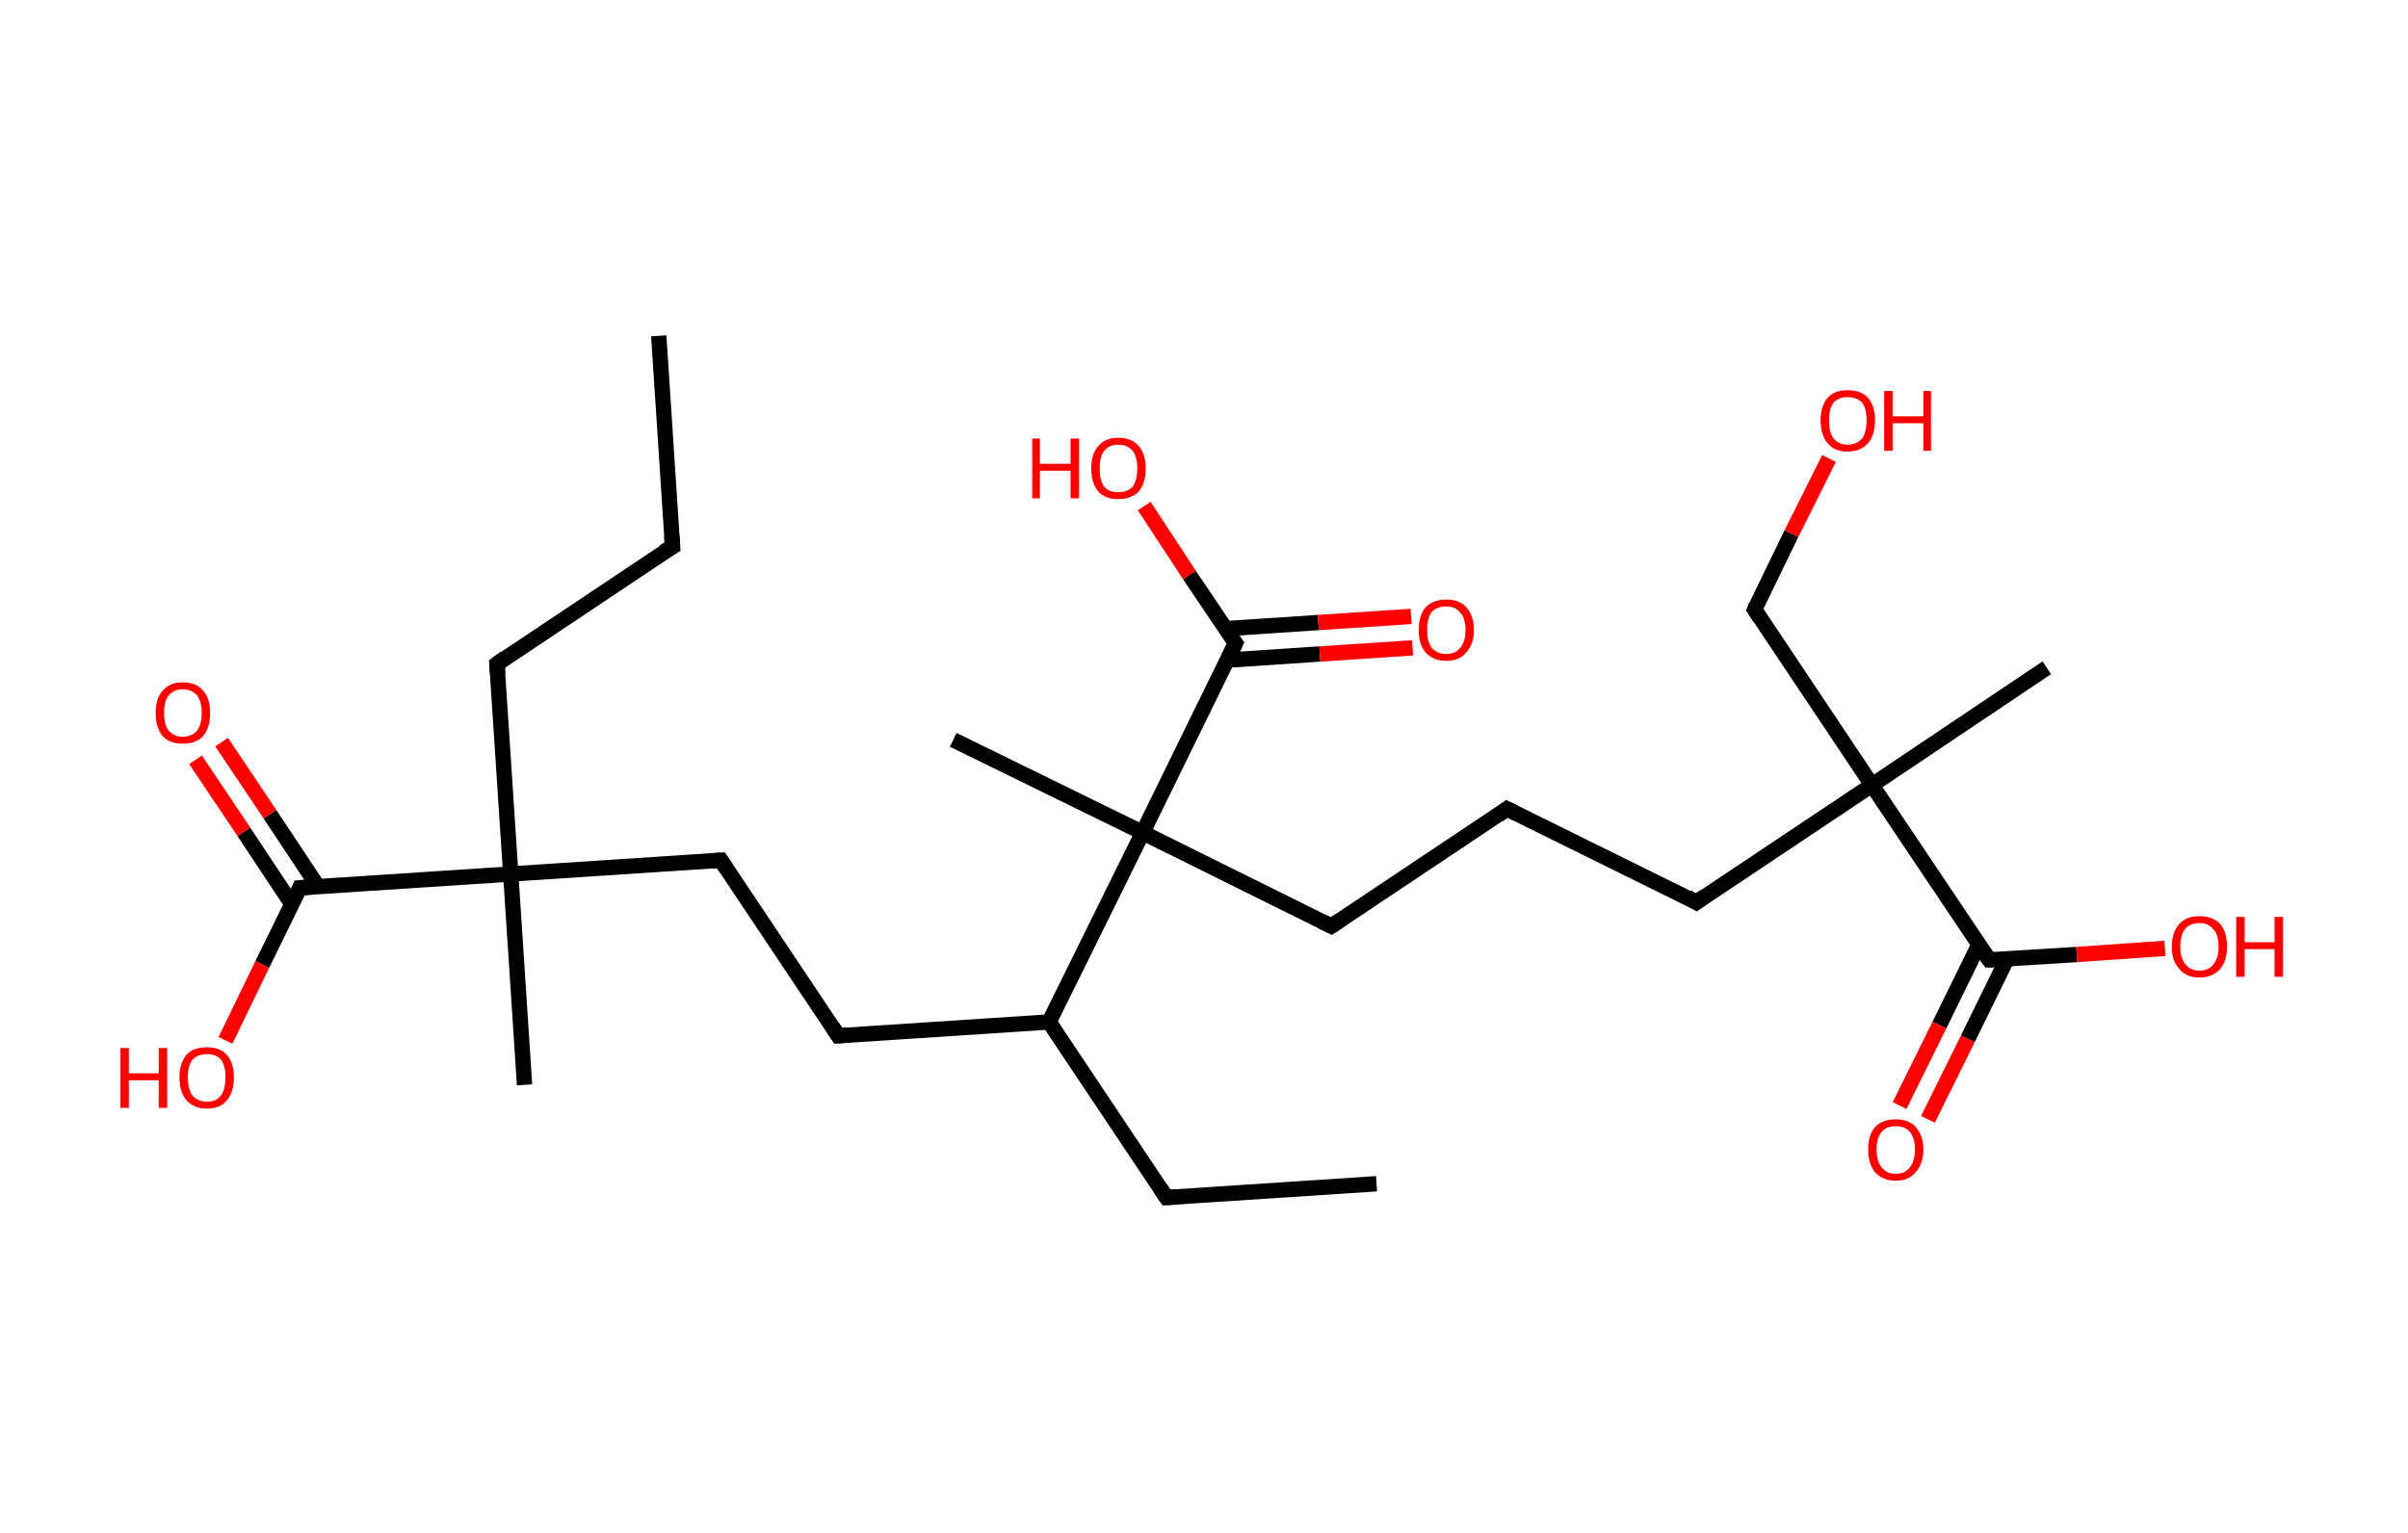 <?xml version='1.0' encoding='ASCII' standalone='yes'?>
<svg xmlns="http://www.w3.org/2000/svg" xmlns:rdkit="http://www.rdkit.org/xml" xmlns:xlink="http://www.w3.org/1999/xlink" version="1.1" baseProfile="full" xml:space="preserve" width="314px" height="200px" viewBox="0 0 314 200">
<!-- END OF HEADER -->
<rect style="opacity:1.0;fill:#FFFFFF;stroke:none" width="314.0" height="200.0" x="0.0" y="0.0"> </rect>
<path class="bond-0 atom-0 atom-1" d="M 85.9,43.8 L 87.7,71.3" style="fill:none;fill-rule:evenodd;stroke:#000000;stroke-width:2.0px;stroke-linecap:butt;stroke-linejoin:miter;stroke-opacity:1"/>
<path class="bond-1 atom-1 atom-2" d="M 87.7,71.3 L 64.8,86.6" style="fill:none;fill-rule:evenodd;stroke:#000000;stroke-width:2.0px;stroke-linecap:butt;stroke-linejoin:miter;stroke-opacity:1"/>
<path class="bond-2 atom-2 atom-3" d="M 64.8,86.6 L 66.6,114.0" style="fill:none;fill-rule:evenodd;stroke:#000000;stroke-width:2.0px;stroke-linecap:butt;stroke-linejoin:miter;stroke-opacity:1"/>
<path class="bond-3 atom-3 atom-4" d="M 66.6,114.0 L 68.4,141.5" style="fill:none;fill-rule:evenodd;stroke:#000000;stroke-width:2.0px;stroke-linecap:butt;stroke-linejoin:miter;stroke-opacity:1"/>
<path class="bond-4 atom-3 atom-5" d="M 66.6,114.0 L 94.0,112.2" style="fill:none;fill-rule:evenodd;stroke:#000000;stroke-width:2.0px;stroke-linecap:butt;stroke-linejoin:miter;stroke-opacity:1"/>
<path class="bond-5 atom-5 atom-6" d="M 94.0,112.2 L 109.3,135.1" style="fill:none;fill-rule:evenodd;stroke:#000000;stroke-width:2.0px;stroke-linecap:butt;stroke-linejoin:miter;stroke-opacity:1"/>
<path class="bond-6 atom-6 atom-7" d="M 109.3,135.1 L 136.8,133.3" style="fill:none;fill-rule:evenodd;stroke:#000000;stroke-width:2.0px;stroke-linecap:butt;stroke-linejoin:miter;stroke-opacity:1"/>
<path class="bond-7 atom-7 atom-8" d="M 136.8,133.3 L 152.1,156.2" style="fill:none;fill-rule:evenodd;stroke:#000000;stroke-width:2.0px;stroke-linecap:butt;stroke-linejoin:miter;stroke-opacity:1"/>
<path class="bond-8 atom-8 atom-9" d="M 152.1,156.2 L 179.5,154.4" style="fill:none;fill-rule:evenodd;stroke:#000000;stroke-width:2.0px;stroke-linecap:butt;stroke-linejoin:miter;stroke-opacity:1"/>
<path class="bond-9 atom-7 atom-10" d="M 136.8,133.3 L 149.0,108.6" style="fill:none;fill-rule:evenodd;stroke:#000000;stroke-width:2.0px;stroke-linecap:butt;stroke-linejoin:miter;stroke-opacity:1"/>
<path class="bond-10 atom-10 atom-11" d="M 149.0,108.6 L 124.3,96.5" style="fill:none;fill-rule:evenodd;stroke:#000000;stroke-width:2.0px;stroke-linecap:butt;stroke-linejoin:miter;stroke-opacity:1"/>
<path class="bond-11 atom-10 atom-12" d="M 149.0,108.6 L 173.6,120.8" style="fill:none;fill-rule:evenodd;stroke:#000000;stroke-width:2.0px;stroke-linecap:butt;stroke-linejoin:miter;stroke-opacity:1"/>
<path class="bond-12 atom-12 atom-13" d="M 173.6,120.8 L 196.5,105.5" style="fill:none;fill-rule:evenodd;stroke:#000000;stroke-width:2.0px;stroke-linecap:butt;stroke-linejoin:miter;stroke-opacity:1"/>
<path class="bond-13 atom-13 atom-14" d="M 196.5,105.5 L 221.2,117.7" style="fill:none;fill-rule:evenodd;stroke:#000000;stroke-width:2.0px;stroke-linecap:butt;stroke-linejoin:miter;stroke-opacity:1"/>
<path class="bond-14 atom-14 atom-15" d="M 221.2,117.7 L 244.1,102.4" style="fill:none;fill-rule:evenodd;stroke:#000000;stroke-width:2.0px;stroke-linecap:butt;stroke-linejoin:miter;stroke-opacity:1"/>
<path class="bond-15 atom-15 atom-16" d="M 244.1,102.4 L 266.9,87.1" style="fill:none;fill-rule:evenodd;stroke:#000000;stroke-width:2.0px;stroke-linecap:butt;stroke-linejoin:miter;stroke-opacity:1"/>
<path class="bond-16 atom-15 atom-17" d="M 244.1,102.4 L 228.8,79.5" style="fill:none;fill-rule:evenodd;stroke:#000000;stroke-width:2.0px;stroke-linecap:butt;stroke-linejoin:miter;stroke-opacity:1"/>
<path class="bond-17 atom-17 atom-18" d="M 228.8,79.5 L 233.6,69.6" style="fill:none;fill-rule:evenodd;stroke:#000000;stroke-width:2.0px;stroke-linecap:butt;stroke-linejoin:miter;stroke-opacity:1"/>
<path class="bond-17 atom-17 atom-18" d="M 233.6,69.6 L 238.5,59.8" style="fill:none;fill-rule:evenodd;stroke:#FF0000;stroke-width:2.0px;stroke-linecap:butt;stroke-linejoin:miter;stroke-opacity:1"/>
<path class="bond-18 atom-15 atom-19" d="M 244.1,102.4 L 259.4,125.2" style="fill:none;fill-rule:evenodd;stroke:#000000;stroke-width:2.0px;stroke-linecap:butt;stroke-linejoin:miter;stroke-opacity:1"/>
<path class="bond-19 atom-19 atom-20" d="M 258.0,123.3 L 252.9,133.7" style="fill:none;fill-rule:evenodd;stroke:#000000;stroke-width:2.0px;stroke-linecap:butt;stroke-linejoin:miter;stroke-opacity:1"/>
<path class="bond-19 atom-19 atom-20" d="M 252.9,133.7 L 247.7,144.2" style="fill:none;fill-rule:evenodd;stroke:#FF0000;stroke-width:2.0px;stroke-linecap:butt;stroke-linejoin:miter;stroke-opacity:1"/>
<path class="bond-19 atom-19 atom-20" d="M 261.7,125.1 L 256.6,135.5" style="fill:none;fill-rule:evenodd;stroke:#000000;stroke-width:2.0px;stroke-linecap:butt;stroke-linejoin:miter;stroke-opacity:1"/>
<path class="bond-19 atom-19 atom-20" d="M 256.6,135.5 L 251.4,146.0" style="fill:none;fill-rule:evenodd;stroke:#FF0000;stroke-width:2.0px;stroke-linecap:butt;stroke-linejoin:miter;stroke-opacity:1"/>
<path class="bond-20 atom-19 atom-21" d="M 259.4,125.2 L 270.8,124.5" style="fill:none;fill-rule:evenodd;stroke:#000000;stroke-width:2.0px;stroke-linecap:butt;stroke-linejoin:miter;stroke-opacity:1"/>
<path class="bond-20 atom-19 atom-21" d="M 270.8,124.5 L 282.3,123.7" style="fill:none;fill-rule:evenodd;stroke:#FF0000;stroke-width:2.0px;stroke-linecap:butt;stroke-linejoin:miter;stroke-opacity:1"/>
<path class="bond-21 atom-10 atom-22" d="M 149.0,108.6 L 161.1,83.9" style="fill:none;fill-rule:evenodd;stroke:#000000;stroke-width:2.0px;stroke-linecap:butt;stroke-linejoin:miter;stroke-opacity:1"/>
<path class="bond-22 atom-22 atom-23" d="M 160.1,86.1 L 172.1,85.3" style="fill:none;fill-rule:evenodd;stroke:#000000;stroke-width:2.0px;stroke-linecap:butt;stroke-linejoin:miter;stroke-opacity:1"/>
<path class="bond-22 atom-22 atom-23" d="M 172.1,85.3 L 184.2,84.5" style="fill:none;fill-rule:evenodd;stroke:#FF0000;stroke-width:2.0px;stroke-linecap:butt;stroke-linejoin:miter;stroke-opacity:1"/>
<path class="bond-22 atom-22 atom-23" d="M 159.8,82.0 L 171.9,81.2" style="fill:none;fill-rule:evenodd;stroke:#000000;stroke-width:2.0px;stroke-linecap:butt;stroke-linejoin:miter;stroke-opacity:1"/>
<path class="bond-22 atom-22 atom-23" d="M 171.9,81.2 L 184.0,80.4" style="fill:none;fill-rule:evenodd;stroke:#FF0000;stroke-width:2.0px;stroke-linecap:butt;stroke-linejoin:miter;stroke-opacity:1"/>
<path class="bond-23 atom-22 atom-24" d="M 161.1,83.9 L 155.1,75.0" style="fill:none;fill-rule:evenodd;stroke:#000000;stroke-width:2.0px;stroke-linecap:butt;stroke-linejoin:miter;stroke-opacity:1"/>
<path class="bond-23 atom-22 atom-24" d="M 155.1,75.0 L 149.2,66.0" style="fill:none;fill-rule:evenodd;stroke:#FF0000;stroke-width:2.0px;stroke-linecap:butt;stroke-linejoin:miter;stroke-opacity:1"/>
<path class="bond-24 atom-3 atom-25" d="M 66.6,114.0 L 39.1,115.8" style="fill:none;fill-rule:evenodd;stroke:#000000;stroke-width:2.0px;stroke-linecap:butt;stroke-linejoin:miter;stroke-opacity:1"/>
<path class="bond-25 atom-25 atom-26" d="M 41.5,115.7 L 35.2,106.2" style="fill:none;fill-rule:evenodd;stroke:#000000;stroke-width:2.0px;stroke-linecap:butt;stroke-linejoin:miter;stroke-opacity:1"/>
<path class="bond-25 atom-25 atom-26" d="M 35.2,106.2 L 28.9,96.8" style="fill:none;fill-rule:evenodd;stroke:#FF0000;stroke-width:2.0px;stroke-linecap:butt;stroke-linejoin:miter;stroke-opacity:1"/>
<path class="bond-25 atom-25 atom-26" d="M 38.1,118.0 L 31.8,108.5" style="fill:none;fill-rule:evenodd;stroke:#000000;stroke-width:2.0px;stroke-linecap:butt;stroke-linejoin:miter;stroke-opacity:1"/>
<path class="bond-25 atom-25 atom-26" d="M 31.8,108.5 L 25.5,99.1" style="fill:none;fill-rule:evenodd;stroke:#FF0000;stroke-width:2.0px;stroke-linecap:butt;stroke-linejoin:miter;stroke-opacity:1"/>
<path class="bond-26 atom-25 atom-27" d="M 39.1,115.8 L 34.2,125.8" style="fill:none;fill-rule:evenodd;stroke:#000000;stroke-width:2.0px;stroke-linecap:butt;stroke-linejoin:miter;stroke-opacity:1"/>
<path class="bond-26 atom-25 atom-27" d="M 34.2,125.8 L 29.4,135.7" style="fill:none;fill-rule:evenodd;stroke:#FF0000;stroke-width:2.0px;stroke-linecap:butt;stroke-linejoin:miter;stroke-opacity:1"/>
<path d="M 87.6,69.9 L 87.7,71.3 L 86.5,72.0" style="fill:none;stroke:#000000;stroke-width:2.0px;stroke-linecap:butt;stroke-linejoin:miter;stroke-opacity:1;"/>
<path d="M 65.9,85.8 L 64.8,86.6 L 64.9,87.9" style="fill:none;stroke:#000000;stroke-width:2.0px;stroke-linecap:butt;stroke-linejoin:miter;stroke-opacity:1;"/>
<path d="M 92.7,112.3 L 94.0,112.2 L 94.8,113.4" style="fill:none;stroke:#000000;stroke-width:2.0px;stroke-linecap:butt;stroke-linejoin:miter;stroke-opacity:1;"/>
<path d="M 108.6,134.0 L 109.3,135.1 L 110.7,135.0" style="fill:none;stroke:#000000;stroke-width:2.0px;stroke-linecap:butt;stroke-linejoin:miter;stroke-opacity:1;"/>
<path d="M 151.3,155.0 L 152.1,156.2 L 153.5,156.1" style="fill:none;stroke:#000000;stroke-width:2.0px;stroke-linecap:butt;stroke-linejoin:miter;stroke-opacity:1;"/>
<path d="M 172.4,120.2 L 173.6,120.8 L 174.8,120.0" style="fill:none;stroke:#000000;stroke-width:2.0px;stroke-linecap:butt;stroke-linejoin:miter;stroke-opacity:1;"/>
<path d="M 195.4,106.3 L 196.5,105.5 L 197.7,106.1" style="fill:none;stroke:#000000;stroke-width:2.0px;stroke-linecap:butt;stroke-linejoin:miter;stroke-opacity:1;"/>
<path d="M 220.0,117.0 L 221.2,117.7 L 222.3,116.9" style="fill:none;stroke:#000000;stroke-width:2.0px;stroke-linecap:butt;stroke-linejoin:miter;stroke-opacity:1;"/>
<path d="M 229.5,80.6 L 228.8,79.5 L 229.0,79.0" style="fill:none;stroke:#000000;stroke-width:2.0px;stroke-linecap:butt;stroke-linejoin:miter;stroke-opacity:1;"/>
<path d="M 258.6,124.1 L 259.4,125.2 L 259.9,125.2" style="fill:none;stroke:#000000;stroke-width:2.0px;stroke-linecap:butt;stroke-linejoin:miter;stroke-opacity:1;"/>
<path d="M 160.5,85.2 L 161.1,83.9 L 160.8,83.5" style="fill:none;stroke:#000000;stroke-width:2.0px;stroke-linecap:butt;stroke-linejoin:miter;stroke-opacity:1;"/>
<path d="M 40.5,115.7 L 39.1,115.8 L 38.9,116.3" style="fill:none;stroke:#000000;stroke-width:2.0px;stroke-linecap:butt;stroke-linejoin:miter;stroke-opacity:1;"/>
<path class="atom-18" d="M 237.4 54.8 Q 237.4 53.0, 238.3 51.9 Q 239.2 50.9, 240.9 50.9 Q 242.7 50.9, 243.6 51.9 Q 244.5 53.0, 244.5 54.8 Q 244.5 56.7, 243.6 57.8 Q 242.6 58.9, 240.9 58.9 Q 239.2 58.9, 238.3 57.8 Q 237.4 56.7, 237.4 54.8 M 240.9 58.0 Q 242.1 58.0, 242.8 57.2 Q 243.4 56.4, 243.4 54.8 Q 243.4 53.3, 242.8 52.5 Q 242.1 51.8, 240.9 51.8 Q 239.8 51.8, 239.1 52.5 Q 238.5 53.3, 238.5 54.8 Q 238.5 56.4, 239.1 57.2 Q 239.8 58.0, 240.9 58.0 " fill="#FF0000"/>
<path class="atom-18" d="M 245.7 51.0 L 246.8 51.0 L 246.8 54.3 L 250.8 54.3 L 250.8 51.0 L 251.8 51.0 L 251.8 58.8 L 250.8 58.8 L 250.8 55.2 L 246.8 55.2 L 246.8 58.8 L 245.7 58.8 L 245.7 51.0 " fill="#FF0000"/>
<path class="atom-20" d="M 243.6 149.9 Q 243.6 148.1, 244.5 147.0 Q 245.5 146.0, 247.2 146.0 Q 248.9 146.0, 249.8 147.0 Q 250.8 148.1, 250.8 149.9 Q 250.8 151.8, 249.8 152.9 Q 248.9 154.0, 247.2 154.0 Q 245.5 154.0, 244.5 152.9 Q 243.6 151.8, 243.6 149.9 M 247.2 153.1 Q 248.4 153.1, 249.0 152.3 Q 249.7 151.5, 249.7 149.9 Q 249.7 148.4, 249.0 147.6 Q 248.4 146.9, 247.2 146.9 Q 246.0 146.9, 245.4 147.6 Q 244.7 148.4, 244.7 149.9 Q 244.7 151.5, 245.4 152.3 Q 246.0 153.1, 247.2 153.1 " fill="#FF0000"/>
<path class="atom-21" d="M 283.2 123.5 Q 283.2 121.6, 284.2 120.5 Q 285.1 119.5, 286.8 119.5 Q 288.5 119.5, 289.5 120.5 Q 290.4 121.6, 290.4 123.5 Q 290.4 125.3, 289.5 126.4 Q 288.5 127.5, 286.8 127.5 Q 285.1 127.5, 284.2 126.4 Q 283.2 125.4, 283.2 123.5 M 286.8 126.6 Q 288.0 126.6, 288.6 125.8 Q 289.3 125.0, 289.3 123.5 Q 289.3 121.9, 288.6 121.2 Q 288.0 120.4, 286.8 120.4 Q 285.6 120.4, 285.0 121.1 Q 284.3 121.9, 284.3 123.5 Q 284.3 125.0, 285.0 125.8 Q 285.6 126.6, 286.8 126.6 " fill="#FF0000"/>
<path class="atom-21" d="M 291.6 119.6 L 292.7 119.6 L 292.7 122.9 L 296.6 122.9 L 296.6 119.6 L 297.7 119.6 L 297.7 127.4 L 296.6 127.4 L 296.6 123.8 L 292.7 123.8 L 292.7 127.4 L 291.6 127.4 L 291.6 119.6 " fill="#FF0000"/>
<path class="atom-23" d="M 185.0 82.2 Q 185.0 80.3, 185.9 79.2 Q 186.9 78.2, 188.6 78.2 Q 190.3 78.2, 191.2 79.2 Q 192.2 80.3, 192.2 82.2 Q 192.2 84.0, 191.2 85.1 Q 190.3 86.2, 188.6 86.2 Q 186.9 86.2, 185.9 85.1 Q 185.0 84.1, 185.0 82.2 M 188.6 85.3 Q 189.8 85.3, 190.4 84.5 Q 191.1 83.7, 191.1 82.2 Q 191.1 80.6, 190.4 79.9 Q 189.8 79.1, 188.6 79.1 Q 187.4 79.1, 186.7 79.8 Q 186.1 80.6, 186.1 82.2 Q 186.1 83.7, 186.7 84.5 Q 187.4 85.3, 188.6 85.3 " fill="#FF0000"/>
<path class="atom-24" d="M 134.6 57.2 L 135.6 57.2 L 135.6 60.5 L 139.6 60.5 L 139.6 57.2 L 140.7 57.2 L 140.7 65.0 L 139.6 65.0 L 139.6 61.4 L 135.6 61.4 L 135.6 65.0 L 134.6 65.0 L 134.6 57.2 " fill="#FF0000"/>
<path class="atom-24" d="M 142.3 61.1 Q 142.3 59.2, 143.2 58.2 Q 144.1 57.1, 145.8 57.1 Q 147.6 57.1, 148.5 58.2 Q 149.4 59.2, 149.4 61.1 Q 149.4 63.0, 148.5 64.1 Q 147.5 65.1, 145.8 65.1 Q 144.1 65.1, 143.2 64.1 Q 142.3 63.0, 142.3 61.1 M 145.8 64.2 Q 147.0 64.2, 147.7 63.5 Q 148.3 62.6, 148.3 61.1 Q 148.3 59.6, 147.7 58.8 Q 147.0 58.0, 145.8 58.0 Q 144.6 58.0, 144.0 58.8 Q 143.4 59.5, 143.4 61.1 Q 143.4 62.7, 144.0 63.5 Q 144.6 64.2, 145.8 64.2 " fill="#FF0000"/>
<path class="atom-26" d="M 20.3 93.0 Q 20.3 91.1, 21.2 90.1 Q 22.1 89.0, 23.8 89.0 Q 25.6 89.0, 26.5 90.1 Q 27.4 91.1, 27.4 93.0 Q 27.4 94.9, 26.5 96.0 Q 25.6 97.0, 23.8 97.0 Q 22.1 97.0, 21.2 96.0 Q 20.3 94.9, 20.3 93.0 M 23.8 96.1 Q 25.0 96.1, 25.7 95.3 Q 26.3 94.5, 26.3 93.0 Q 26.3 91.5, 25.7 90.7 Q 25.0 89.9, 23.8 89.9 Q 22.7 89.9, 22.0 90.7 Q 21.4 91.4, 21.4 93.0 Q 21.4 94.6, 22.0 95.3 Q 22.7 96.1, 23.8 96.1 " fill="#FF0000"/>
<path class="atom-27" d="M 15.7 136.7 L 16.8 136.7 L 16.8 140.0 L 20.7 140.0 L 20.7 136.7 L 21.8 136.7 L 21.8 144.5 L 20.7 144.5 L 20.7 140.9 L 16.8 140.9 L 16.8 144.5 L 15.7 144.5 L 15.7 136.7 " fill="#FF0000"/>
<path class="atom-27" d="M 23.4 140.5 Q 23.4 138.7, 24.3 137.6 Q 25.2 136.6, 27.0 136.6 Q 28.7 136.6, 29.6 137.6 Q 30.5 138.7, 30.5 140.5 Q 30.5 142.4, 29.6 143.5 Q 28.7 144.6, 27.0 144.6 Q 25.3 144.6, 24.3 143.5 Q 23.4 142.4, 23.4 140.5 M 27.0 143.7 Q 28.2 143.7, 28.8 142.9 Q 29.4 142.1, 29.4 140.5 Q 29.4 139.0, 28.8 138.2 Q 28.2 137.5, 27.0 137.5 Q 25.8 137.5, 25.1 138.2 Q 24.5 139.0, 24.5 140.5 Q 24.5 142.1, 25.1 142.9 Q 25.8 143.7, 27.0 143.7 " fill="#FF0000"/>
</svg>
